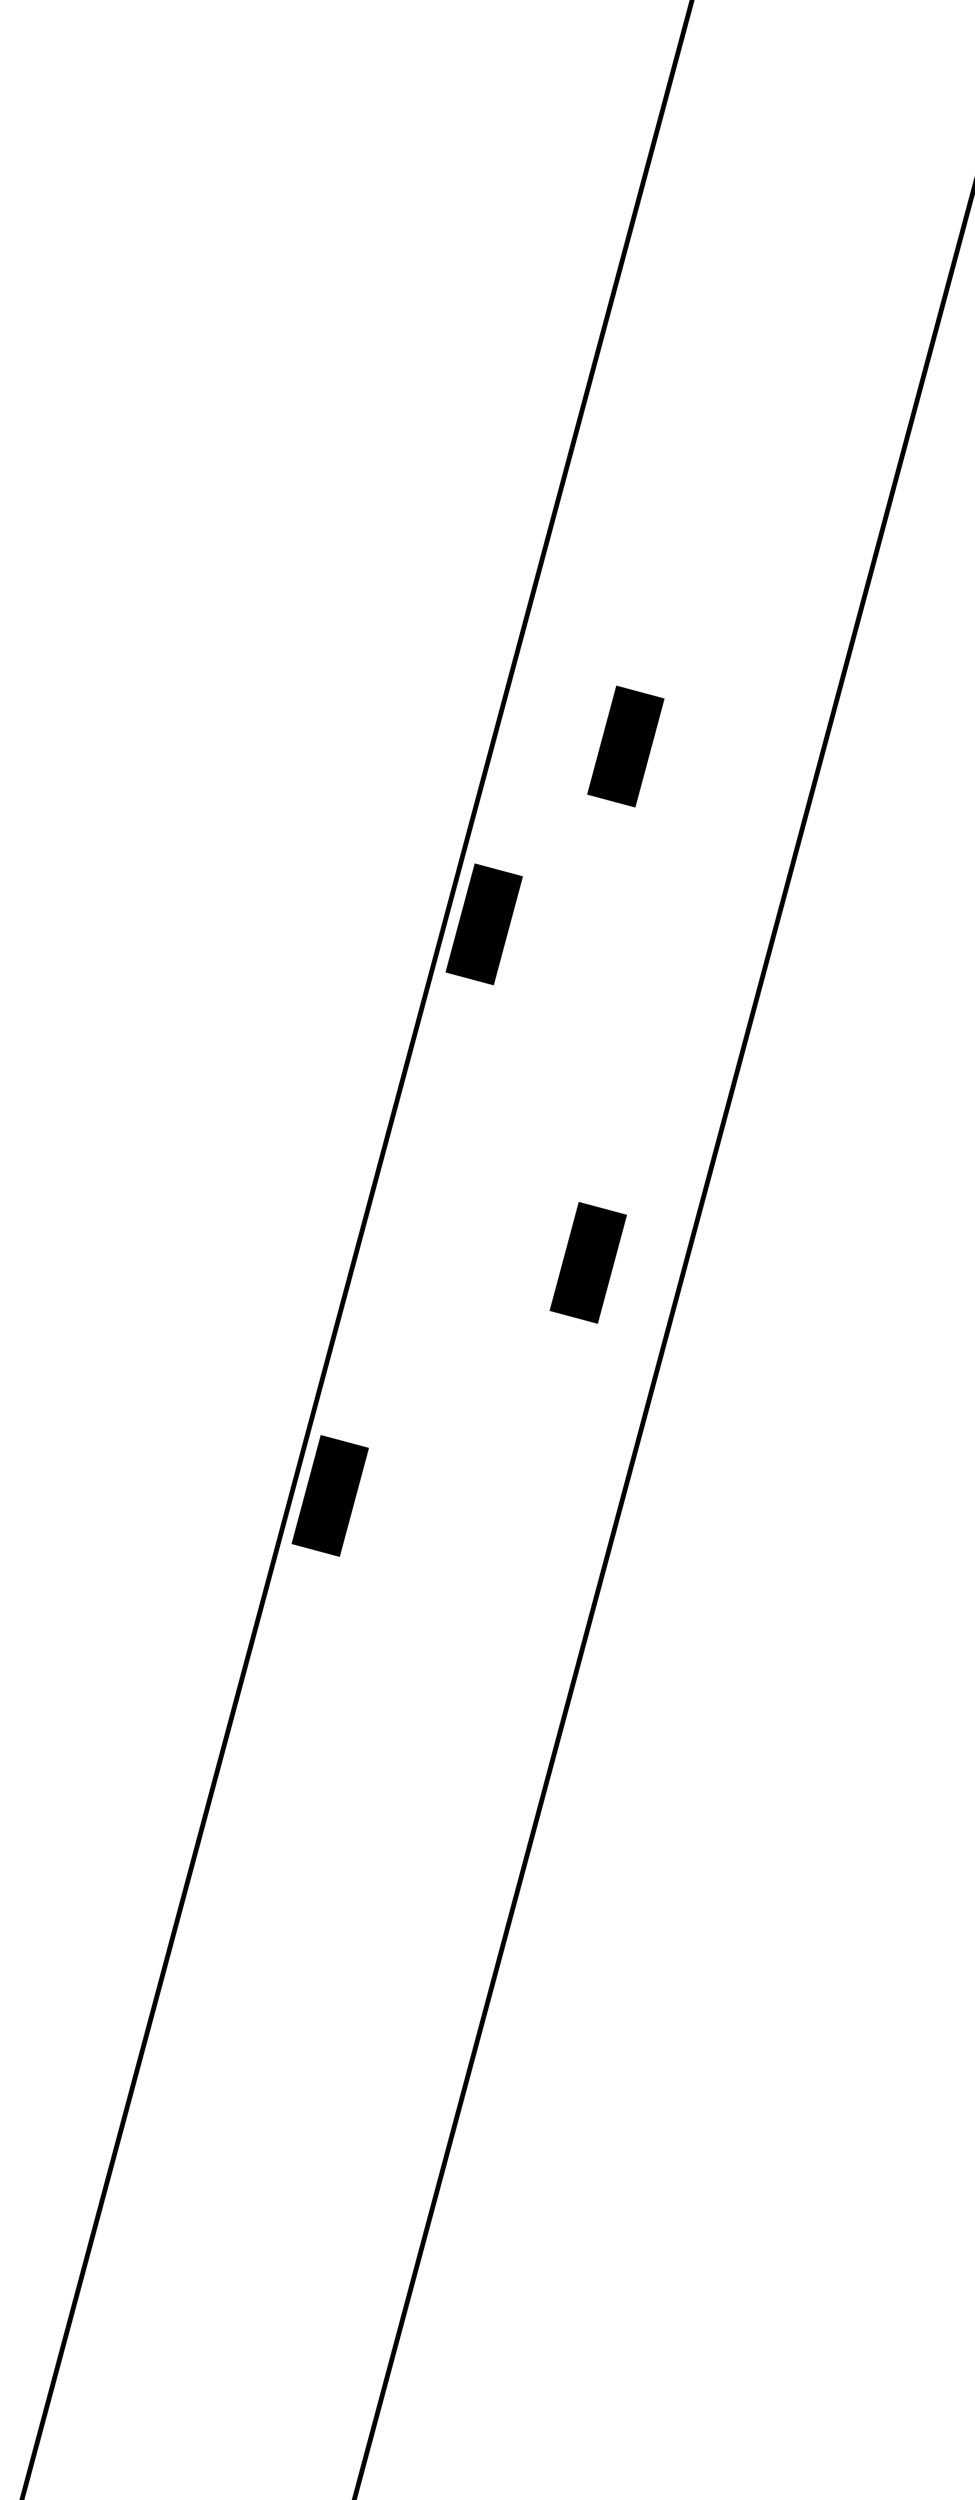 <?xml version="1.0" encoding="UTF-8" standalone="no"?>
<!-- Created with Inkscape (http://www.inkscape.org/) -->

<svg
   xmlns:dc="http://purl.org/dc/elements/1.1/"
   xmlns:cc="http://creativecommons.org/ns#"
   xmlns:rdf="http://www.w3.org/1999/02/22-rdf-syntax-ns#"
   xmlns:svg="http://www.w3.org/2000/svg"
   xmlns="http://www.w3.org/2000/svg"
   xmlns:sodipodi="http://sodipodi.sourceforge.net/DTD/sodipodi-0.dtd"
   xmlns:inkscape="http://www.inkscape.org/namespaces/inkscape"
   width="3900"
   height="10000"
   viewBox="0 0 3900 10000"
   id="svg2"
   version="1.1"
   inkscape:version="0.91 r13725"
   sodipodi:docname="Spur5.svg"
   inkscape:export-filename="C:\Users\Basti\Desktop\Studium\Master\MA\Spurwechsel\LaserMessung0003.png"
   inkscape:export-xdpi="90"
   inkscape:export-ydpi="90">
  <defs
     id="defs4" />
  <sodipodi:namedview
     id="base"
     pagecolor="#ffffff"
     bordercolor="#666666"
     borderopacity="1.0"
     inkscape:pageopacity="1"
     inkscape:pageshadow="2"
     inkscape:zoom="0.12374369"
     inkscape:cx="989.52283"
     inkscape:cy="1420.8134"
     inkscape:document-units="px"
     inkscape:current-layer="layer1"
     showgrid="false"
     units="px"
     inkscape:window-width="1920"
     inkscape:window-height="1017"
     inkscape:window-x="-8"
     inkscape:window-y="-8"
     inkscape:window-maximized="1" />
  <g
     inkscape:label="Ebene 1"
     inkscape:groupmode="layer"
     id="layer1"
     transform="translate(0,8947.638)">
    <rect
       style="fill:#000000"
       id="rect3336"
       width="19.076"
       height="12000.418"
       x="1631.262"
       y="-9816.308"
       transform="matrix(0.966,0.259,-0.259,0.966,0,0)" />
    <rect
       style="fill:#000000"
       id="rect3336-5"
       width="19.076"
       height="12000.418"
       x="347.378"
       y="-9816.399"
       transform="matrix(0.966,0.259,-0.259,0.966,0,0)" />
    <rect
       style="fill:#000000"
       id="rect3355"
       width="200"
       height="451.429"
       x="411.201"
       y="-5797.765"
       transform="matrix(0.966,0.259,-0.259,0.966,0,0)" />
    <rect
       style="fill:#000000"
       id="rect3355-5"
       width="200"
       height="451.429"
       x="408.344"
       y="-3430.335"
       transform="matrix(0.966,0.259,-0.259,0.966,0,0)" />
    <rect
       style="fill:#000000"
       id="rect3355-5-3"
       width="200"
       height="451.429"
       x="774.058"
       y="-6631.335"
       transform="matrix(0.966,0.259,-0.259,0.966,0,0)" />
    <rect
       style="fill:#000000"
       id="rect3355-5-3-8"
       width="200"
       height="451.429"
       x="1163.773"
       y="-4598.05"
       transform="matrix(0.966,0.259,-0.259,0.966,0,0)" />
  </g>
</svg>
